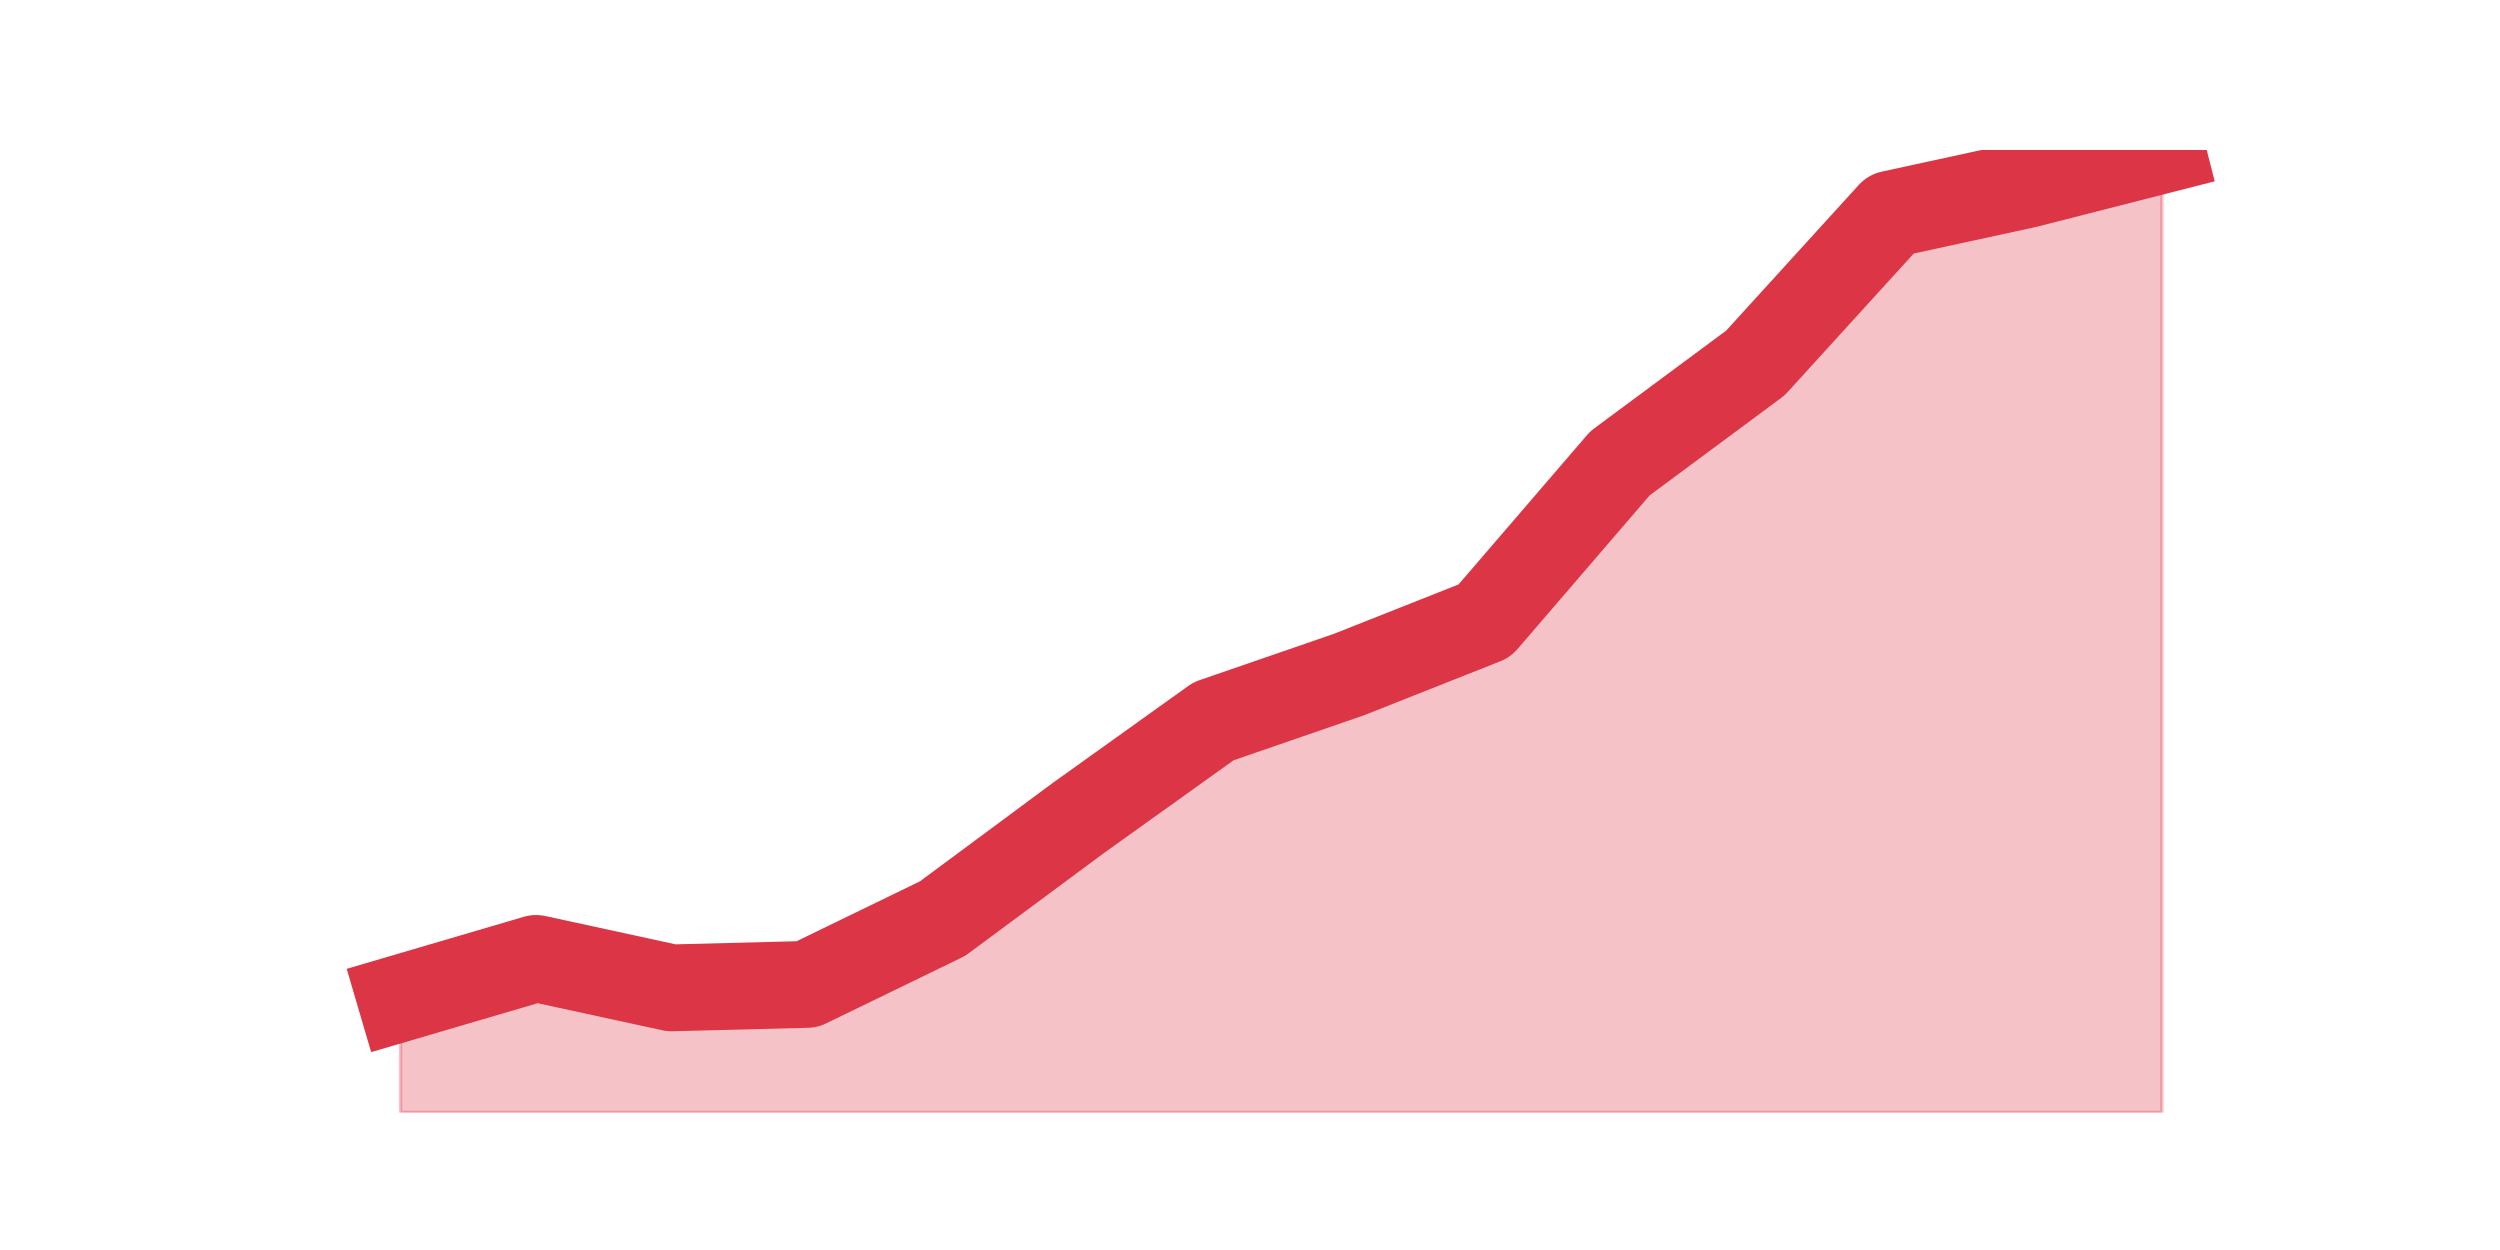 <?xml version="1.0" encoding="utf-8" standalone="no"?>
<!DOCTYPE svg PUBLIC "-//W3C//DTD SVG 1.1//EN"
  "http://www.w3.org/Graphics/SVG/1.1/DTD/svg11.dtd">
<svg height="360pt" version="1.1" viewBox="0 0 720 360" width="720pt" xmlns="http://www.w3.org/2000/svg" xmlns:xlink="http://www.w3.org/1999/xlink">
 <defs>
  <style type="text/css">*{stroke-linecap:butt;stroke-linejoin:round;}</style>
 </defs>
 <g id="figure_1">
  <g id="patch_1">
   <path d="M 0 360 
L 720 360 
L 720 0 
L 0 0 
z
" style="fill:none;"/>
  </g>
  <g id="axes_1">
   <g id="matplotlib.axis_1"/>
   <g id="matplotlib.axis_2"/>
   <g id="PolyCollection_1">
    <defs>
     <path d="M 115.364 -72.505 
L 115.364 -39.6 
L 154.385 -39.6 
L 193.406 -39.6 
L 232.427 -39.6 
L 271.448 -39.6 
L 310.469 -39.6 
L 349.49 -39.6 
L 388.51 -39.6 
L 427.531 -39.6 
L 466.552 -39.6 
L 505.573 -39.6 
L 544.594 -39.6 
L 583.615 -39.6 
L 622.636 -39.6 
L 622.636 -316.8 
L 622.636 -316.8 
L 583.615 -306.829 
L 544.594 -298.353 
L 505.573 -255.477 
L 466.552 -226.56 
L 427.531 -181.191 
L 388.51 -165.736 
L 349.49 -152.275 
L 310.469 -124.355 
L 271.448 -95.439 
L 232.427 -76.494 
L 193.406 -75.496 
L 154.385 -83.972 
L 115.364 -72.505 
z
" id="m50f84ef9b7" style="stroke:#dc3545;stroke-opacity:0.3;"/>
    </defs>
    <g clip-path="url(#p79ae9d4bff)">
     <use style="fill:#dc3545;fill-opacity:0.3;stroke:#dc3545;stroke-opacity:0.3;" x="0" xlink:href="#m50f84ef9b7" y="360"/>
    </g>
   </g>
   <g id="line2d_1">
    <path clip-path="url(#p79ae9d4bff)" d="M 115.364 287.495 
L 154.385 276.028 
L 193.406 284.504 
L 232.427 283.506 
L 271.448 264.561 
L 310.469 235.645 
L 349.49 207.725 
L 388.51 194.264 
L 427.531 178.809 
L 466.552 133.44 
L 505.573 104.523 
L 544.594 61.647 
L 583.615 53.171 
L 622.636 43.2 
" style="fill:none;stroke:#dc3545;stroke-linecap:square;stroke-width:25;"/>
   </g>
  </g>
 </g>
 <defs>
  <clipPath id="p79ae9d4bff">
   <rect height="277.2" width="558" x="90" y="43.2"/>
  </clipPath>
 </defs>
</svg>

